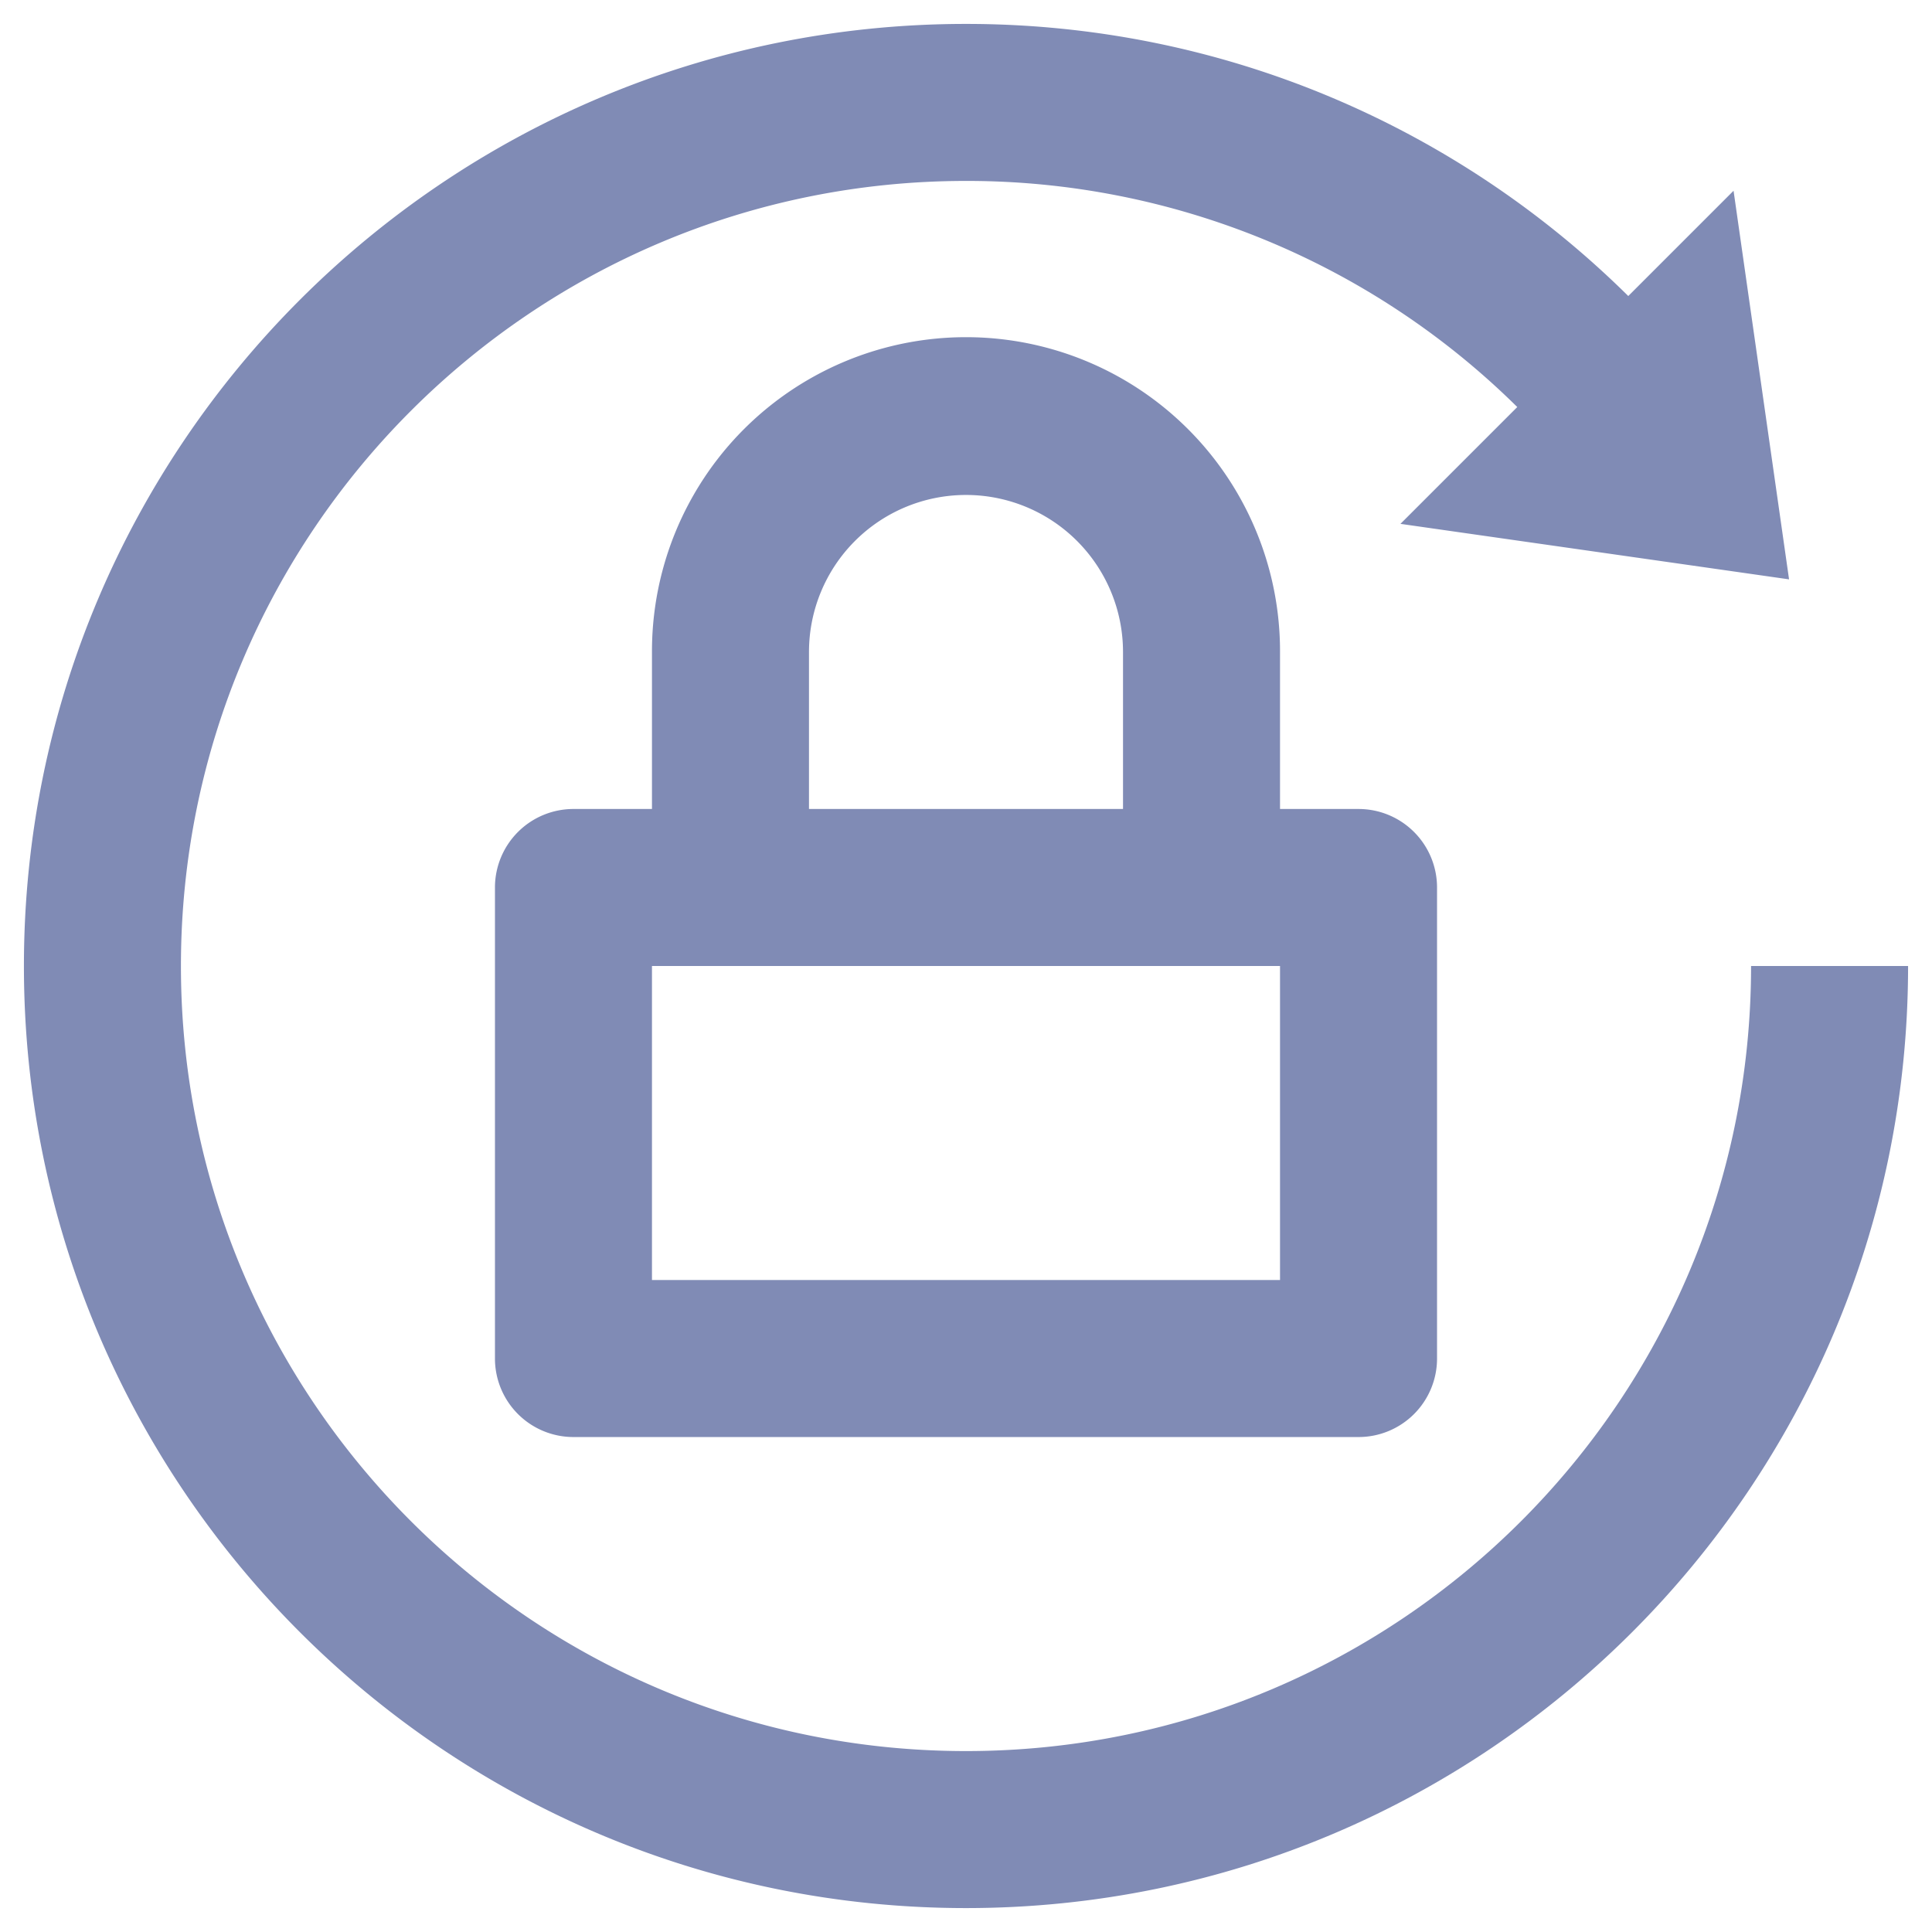 <?xml version="1.0" standalone="no"?><!DOCTYPE svg PUBLIC "-//W3C//DTD SVG 1.1//EN" "http://www.w3.org/Graphics/SVG/1.1/DTD/svg11.dtd"><svg t="1710830177303" class="icon" viewBox="0 0 1024 1024" version="1.1" xmlns="http://www.w3.org/2000/svg" p-id="1334" xmlns:xlink="http://www.w3.org/1999/xlink" width="128" height="128"><path d="M345.559 428.78v-83.22a166.441 166.441 0 1 1 332.881 0v83.22h41.61a41.61 41.61 0 0 1 41.61 41.61v249.661a41.61 41.61 0 0 1-41.61 41.61H303.949a41.61 41.61 0 0 1-41.61-41.61v-249.661a41.61 41.61 0 0 1 41.61-41.61h41.61z m83.22 0h166.441v-83.22a83.22 83.22 0 0 0-166.441 0v83.22z m-83.22 83.22v166.441h332.881v-166.441h-332.881z m458.627-296.264A414.77 414.77 0 0 0 512 95.898C282.187 95.898 95.898 282.187 95.898 512s186.289 416.102 416.102 416.102 416.102-186.289 416.102-416.102h83.22c0 275.751-223.571 499.322-499.322 499.322S12.678 787.751 12.678 512 236.249 12.678 512 12.678c136.856 0 260.854 55.05 351.023 144.221l55.799-55.799 29.418 205.97-205.97-29.418 61.916-61.916z" fill="#808BB5" p-id="1335"></path></svg>